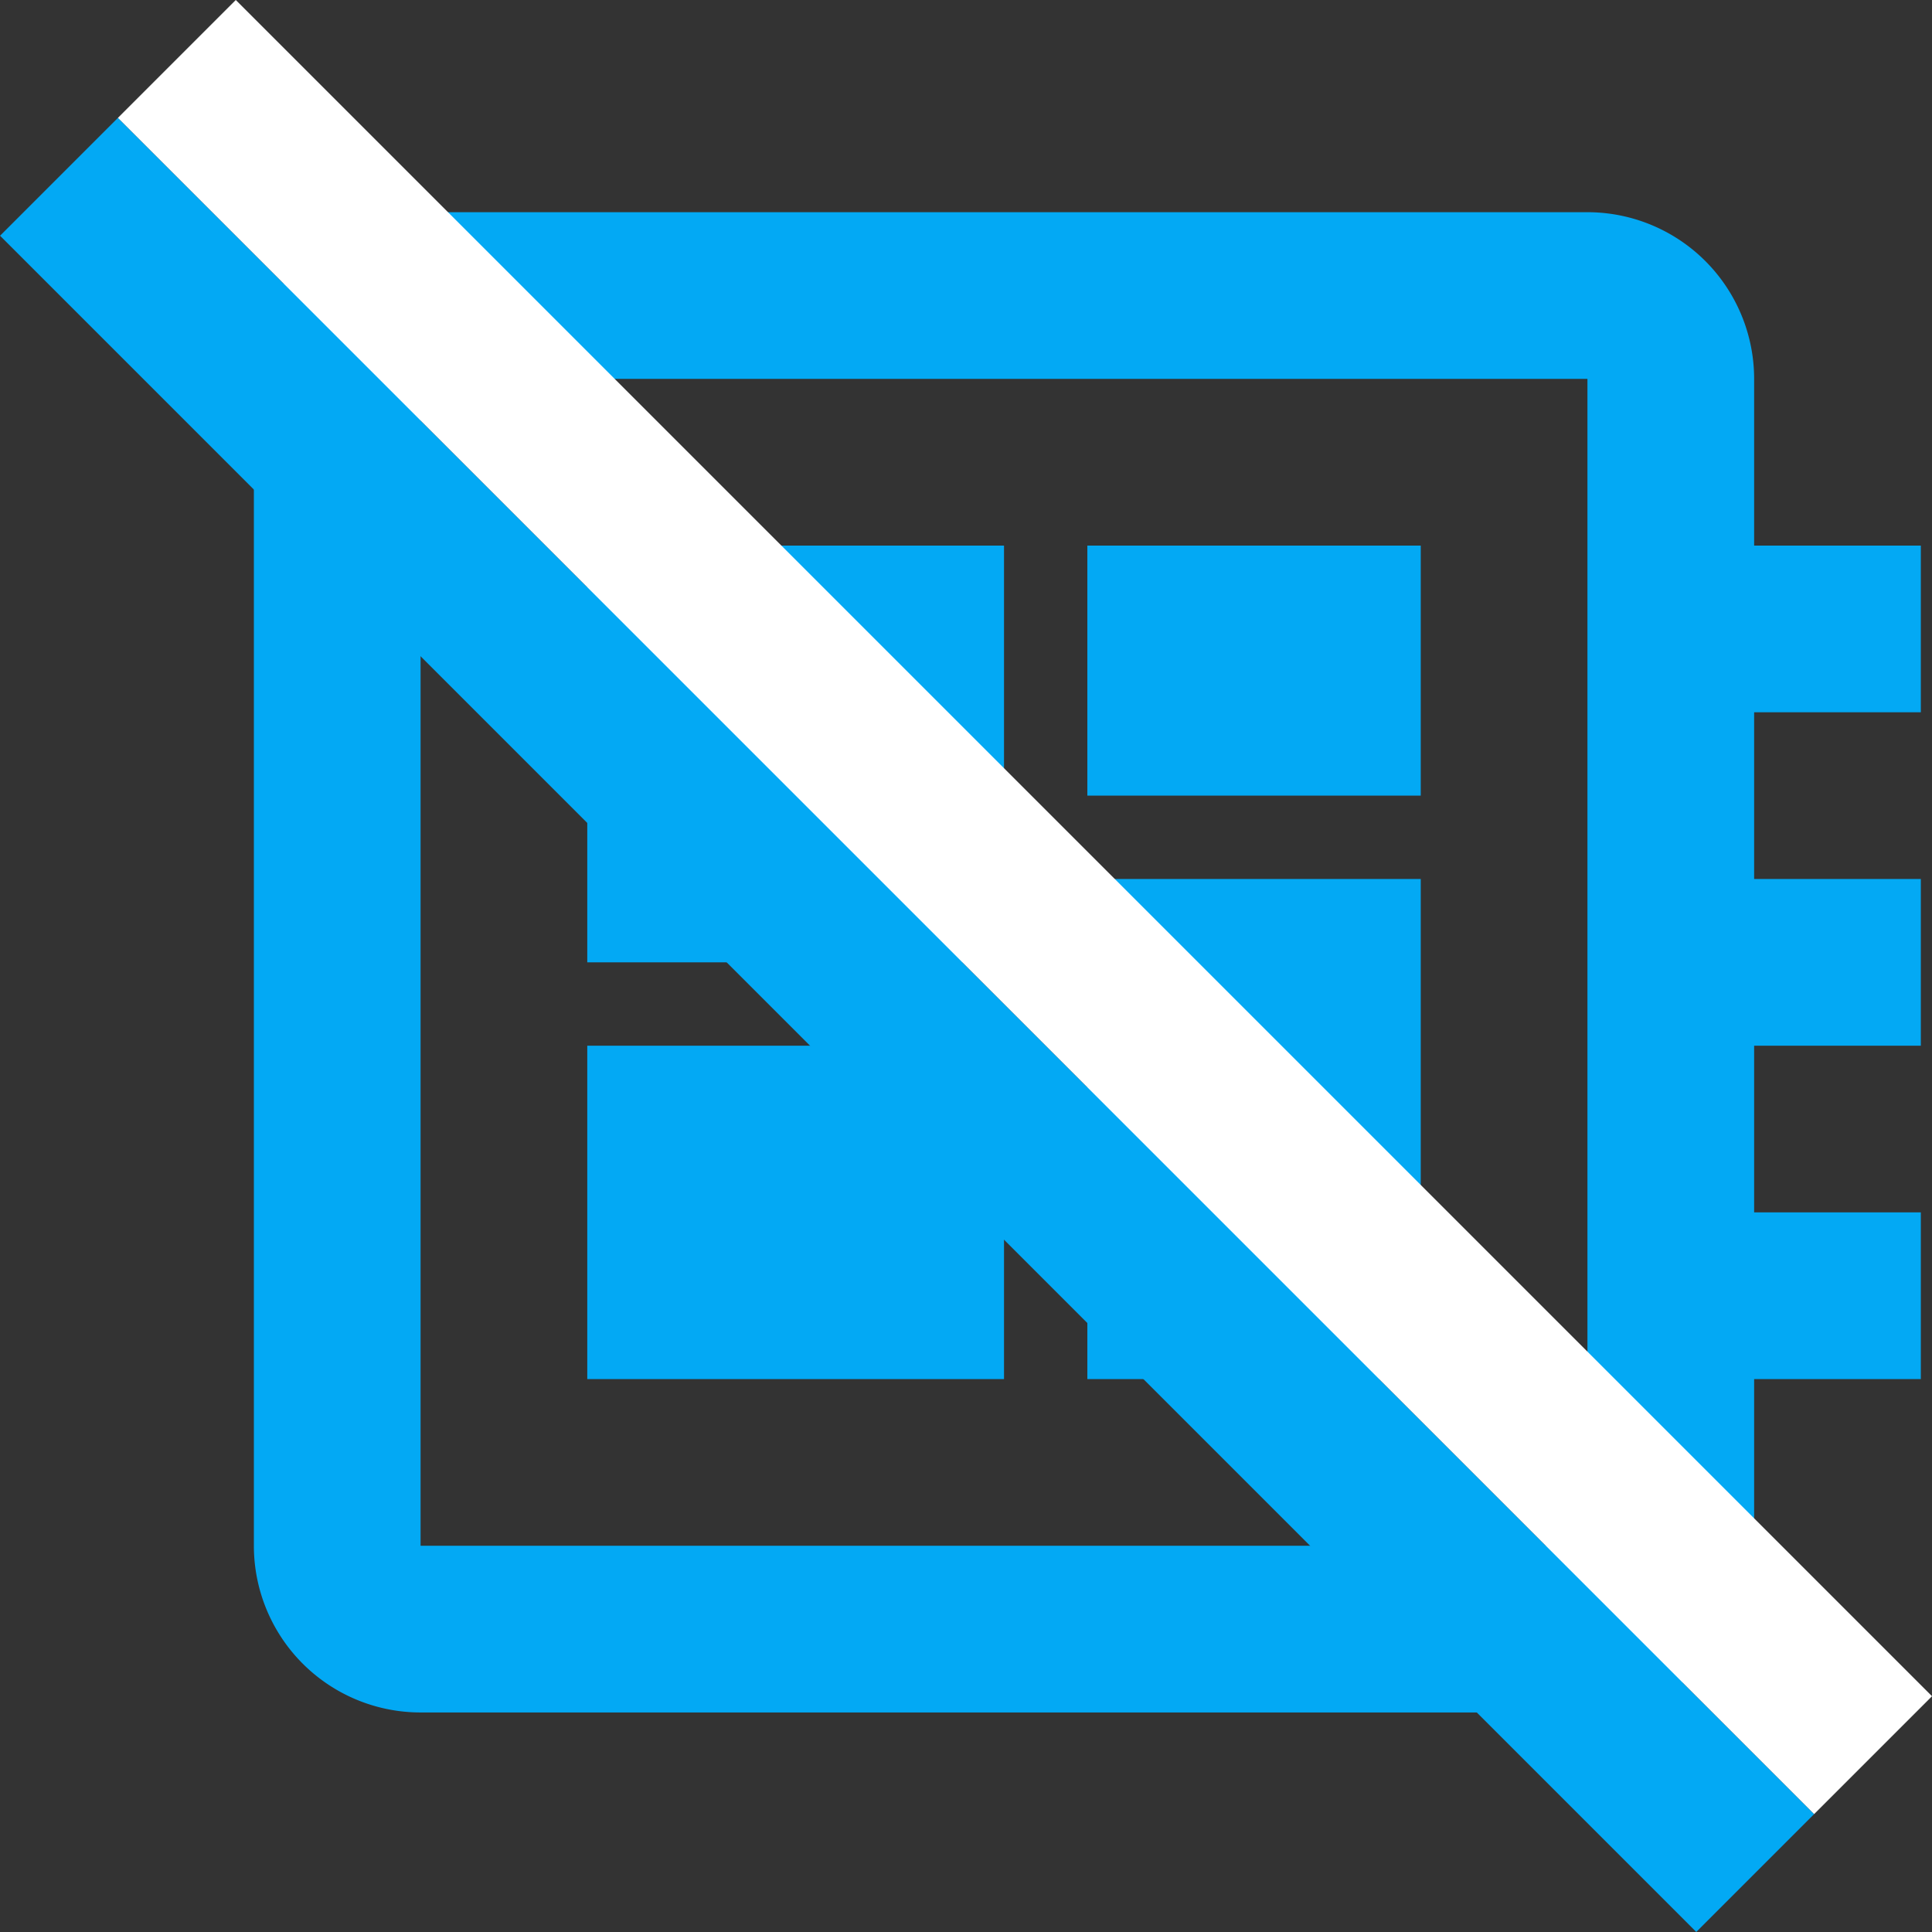 <svg xmlns="http://www.w3.org/2000/svg" width="23.18" height="23.18" viewBox="0 0 23.18 23.18">
  <rect x="0" y="0" width="23.18" height="23.18" fill="#333333" stroke="none"/>
  <g id="组_112" data-name="组 112" transform="translate(-1474.954 -1253.954)">
    <path id="developer-board" d="M22,9V7H20V5a2,2,0,0,0-2-2H4A2,2,0,0,0,2,5V19a2,2,0,0,0,2,2H18a2,2,0,0,0,2-2V17h2V15H20V13h2V11H20V9h2M18,19H4V5H18V19M6,13h5v4H6V13m6-6h4v3H12V7M6,7h5v5H6V7m6,4h4v6H12Z" transform="translate(1476 1253.5)" fill="#03a9f4"/>
    <g id="组_112-2" data-name="组 112" transform="translate(-465.7 1424.013) rotate(-45)">
      <path id="路径_1" data-name="路径 1" d="M0,0V28.781" transform="translate(1491.5 1254)" fill="#03a9f4" stroke="#03a9f4" stroke-width="2"/>
      <line id="直线_6" data-name="直线 6" y2="28.781" transform="translate(1493.5 1254)" fill="none" stroke="#fff" stroke-width="2"/>
    </g>
  </g>
</svg>
